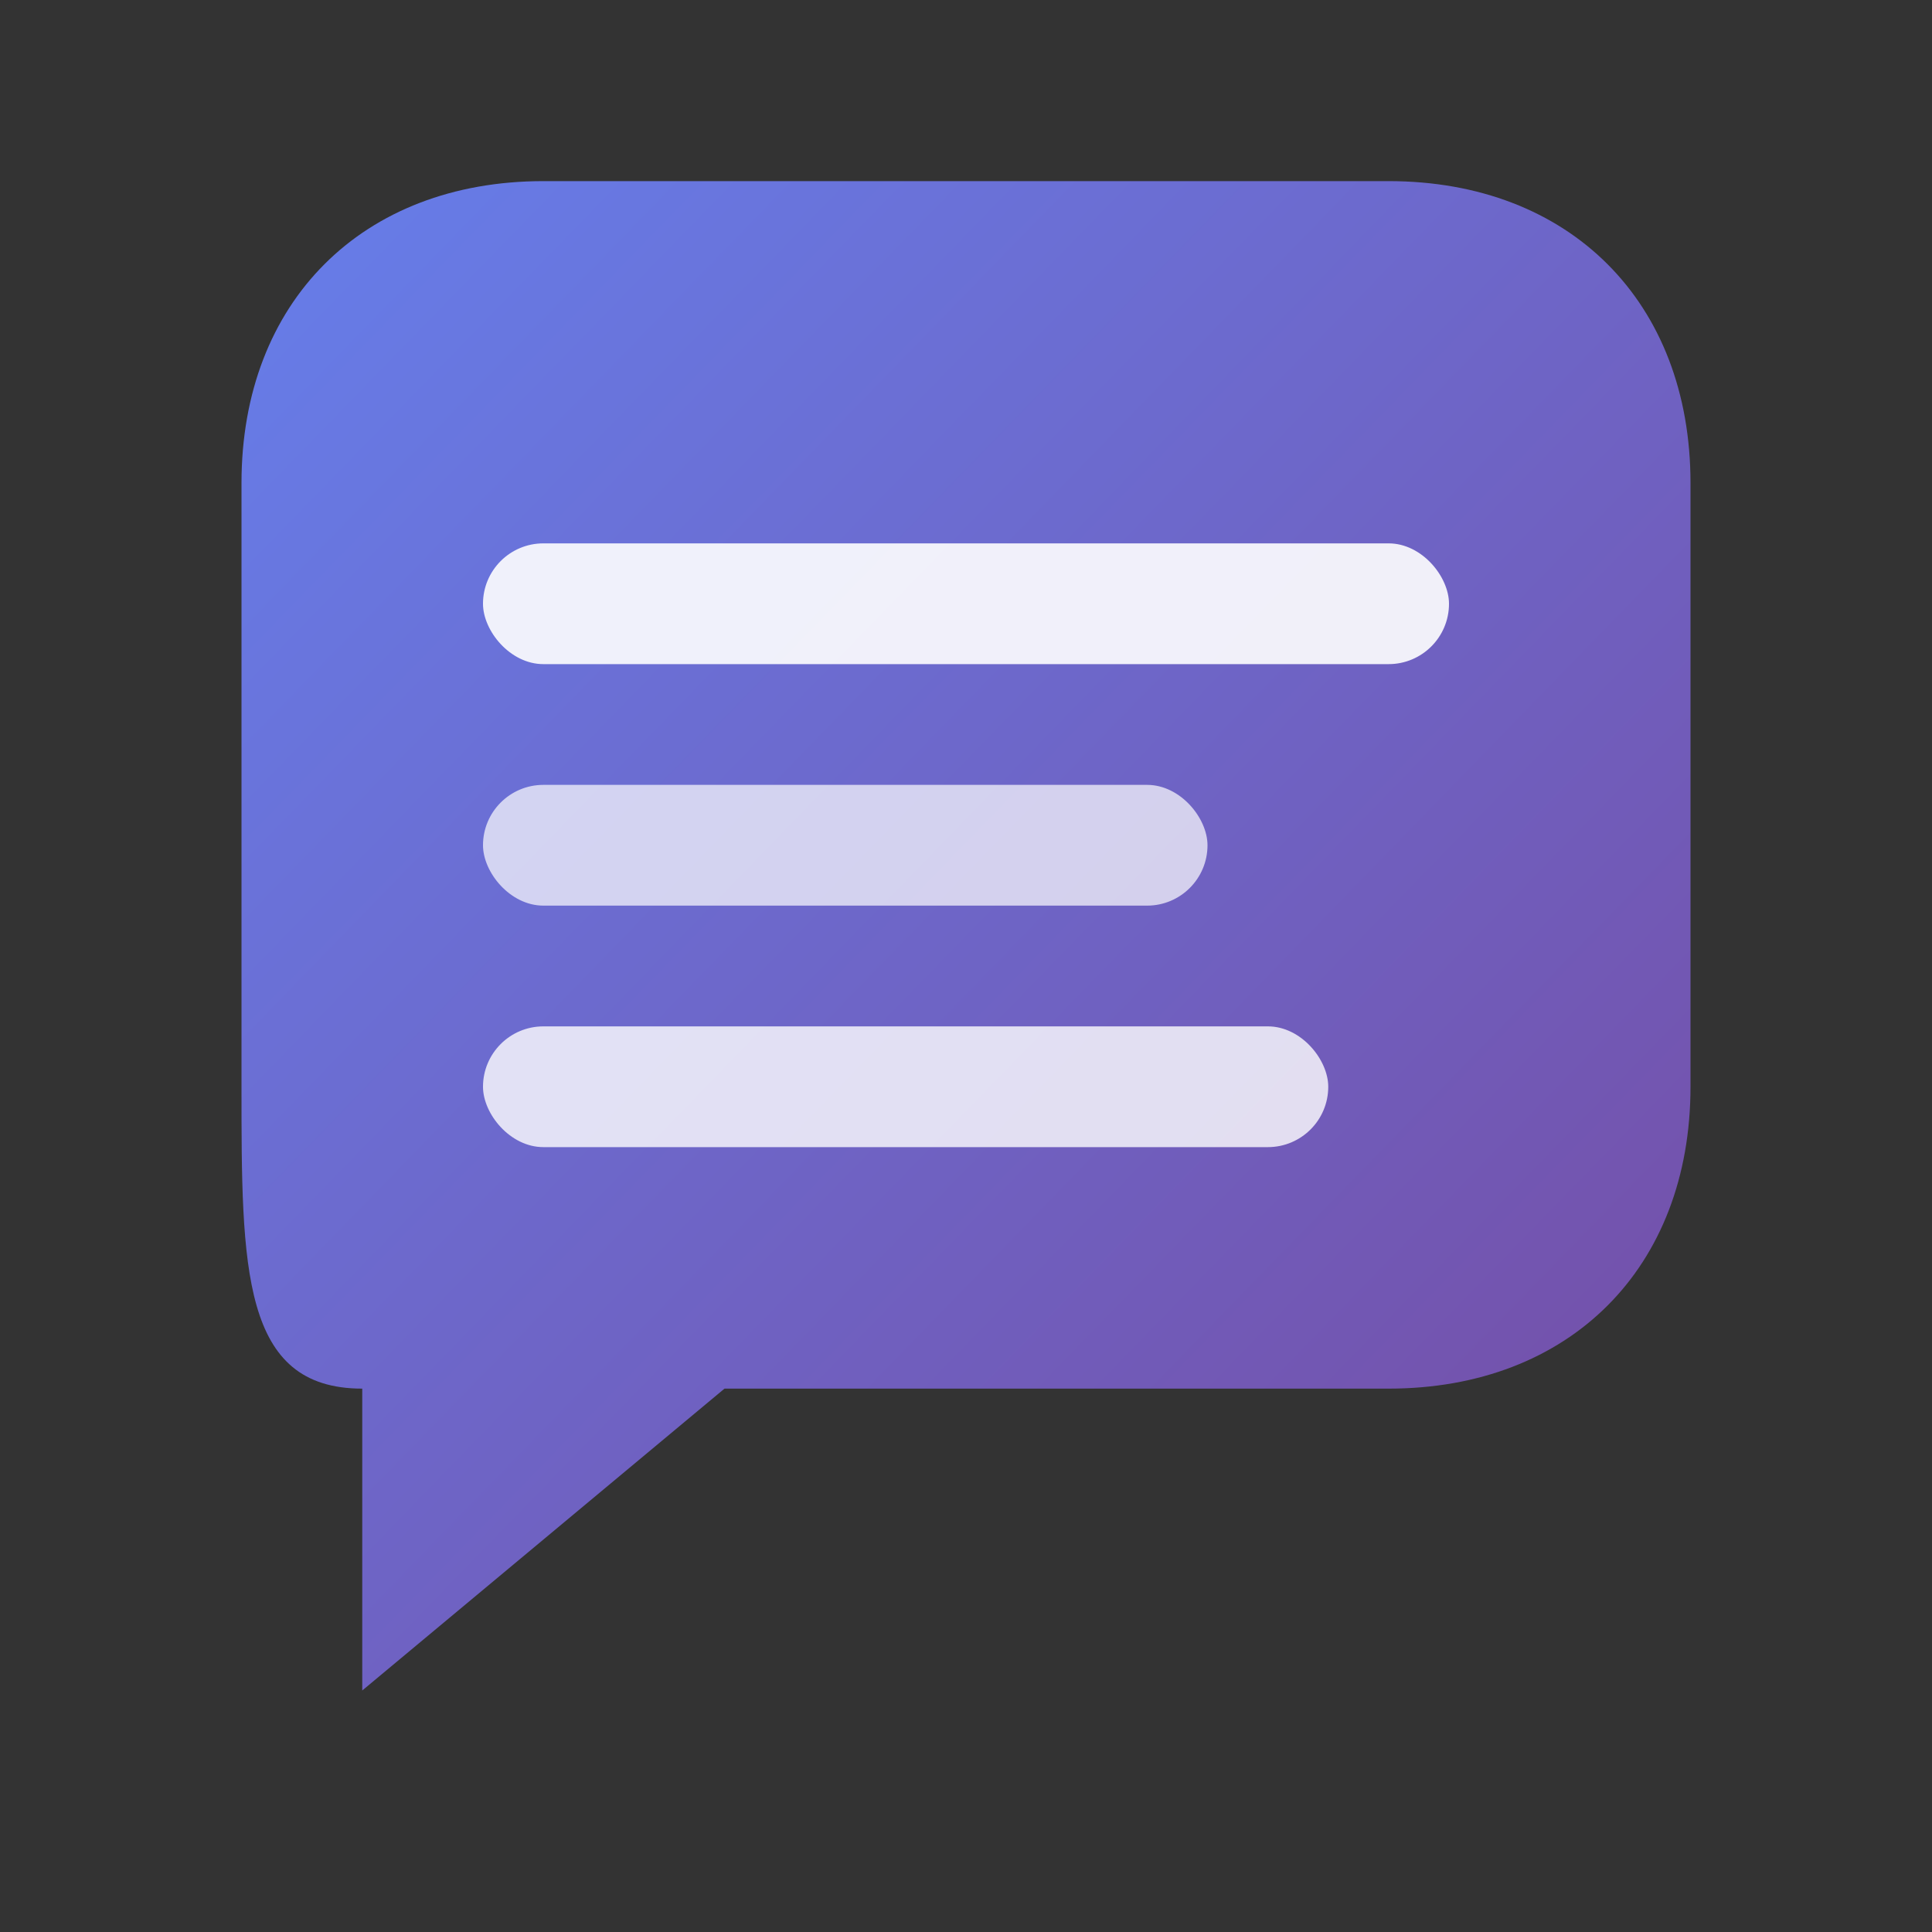 <svg xmlns="http://www.w3.org/2000/svg" width="32" height="32" viewBox="0 0 32 32">
  <rect x="0" y="0" width="32" height="32" fill="#333333" stroke="none"/>
  <defs>
    <linearGradient id="grad1" x1="0%" y1="0%" x2="100%" y2="100%">
      <stop offset="0%" style="stop-color:#667eea;stop-opacity:1" />
      <stop offset="100%" style="stop-color:#764ba2;stop-opacity:1" />
    </linearGradient>
  </defs>
  
  <!-- Main chat bubble -->
  <path d="M4 8 C4 5, 6 3, 9 3 L23 3 C26 3, 28 5, 28 8 L28 18 C28 21, 26 23, 23 23 L12 23 L6 28 L6 23 C4 23, 4 21, 4 18 Z" fill="url(#grad1)"/>
  
  <!-- Chat lines -->
  <rect x="8" y="9" width="16" height="2" rx="1" fill="white" opacity="0.9"/>
  <rect x="8" y="13" width="12" height="2" rx="1" fill="white" opacity="0.7"/>
  <rect x="8" y="17" width="14" height="2" rx="1" fill="white" opacity="0.8"/>
</svg>
